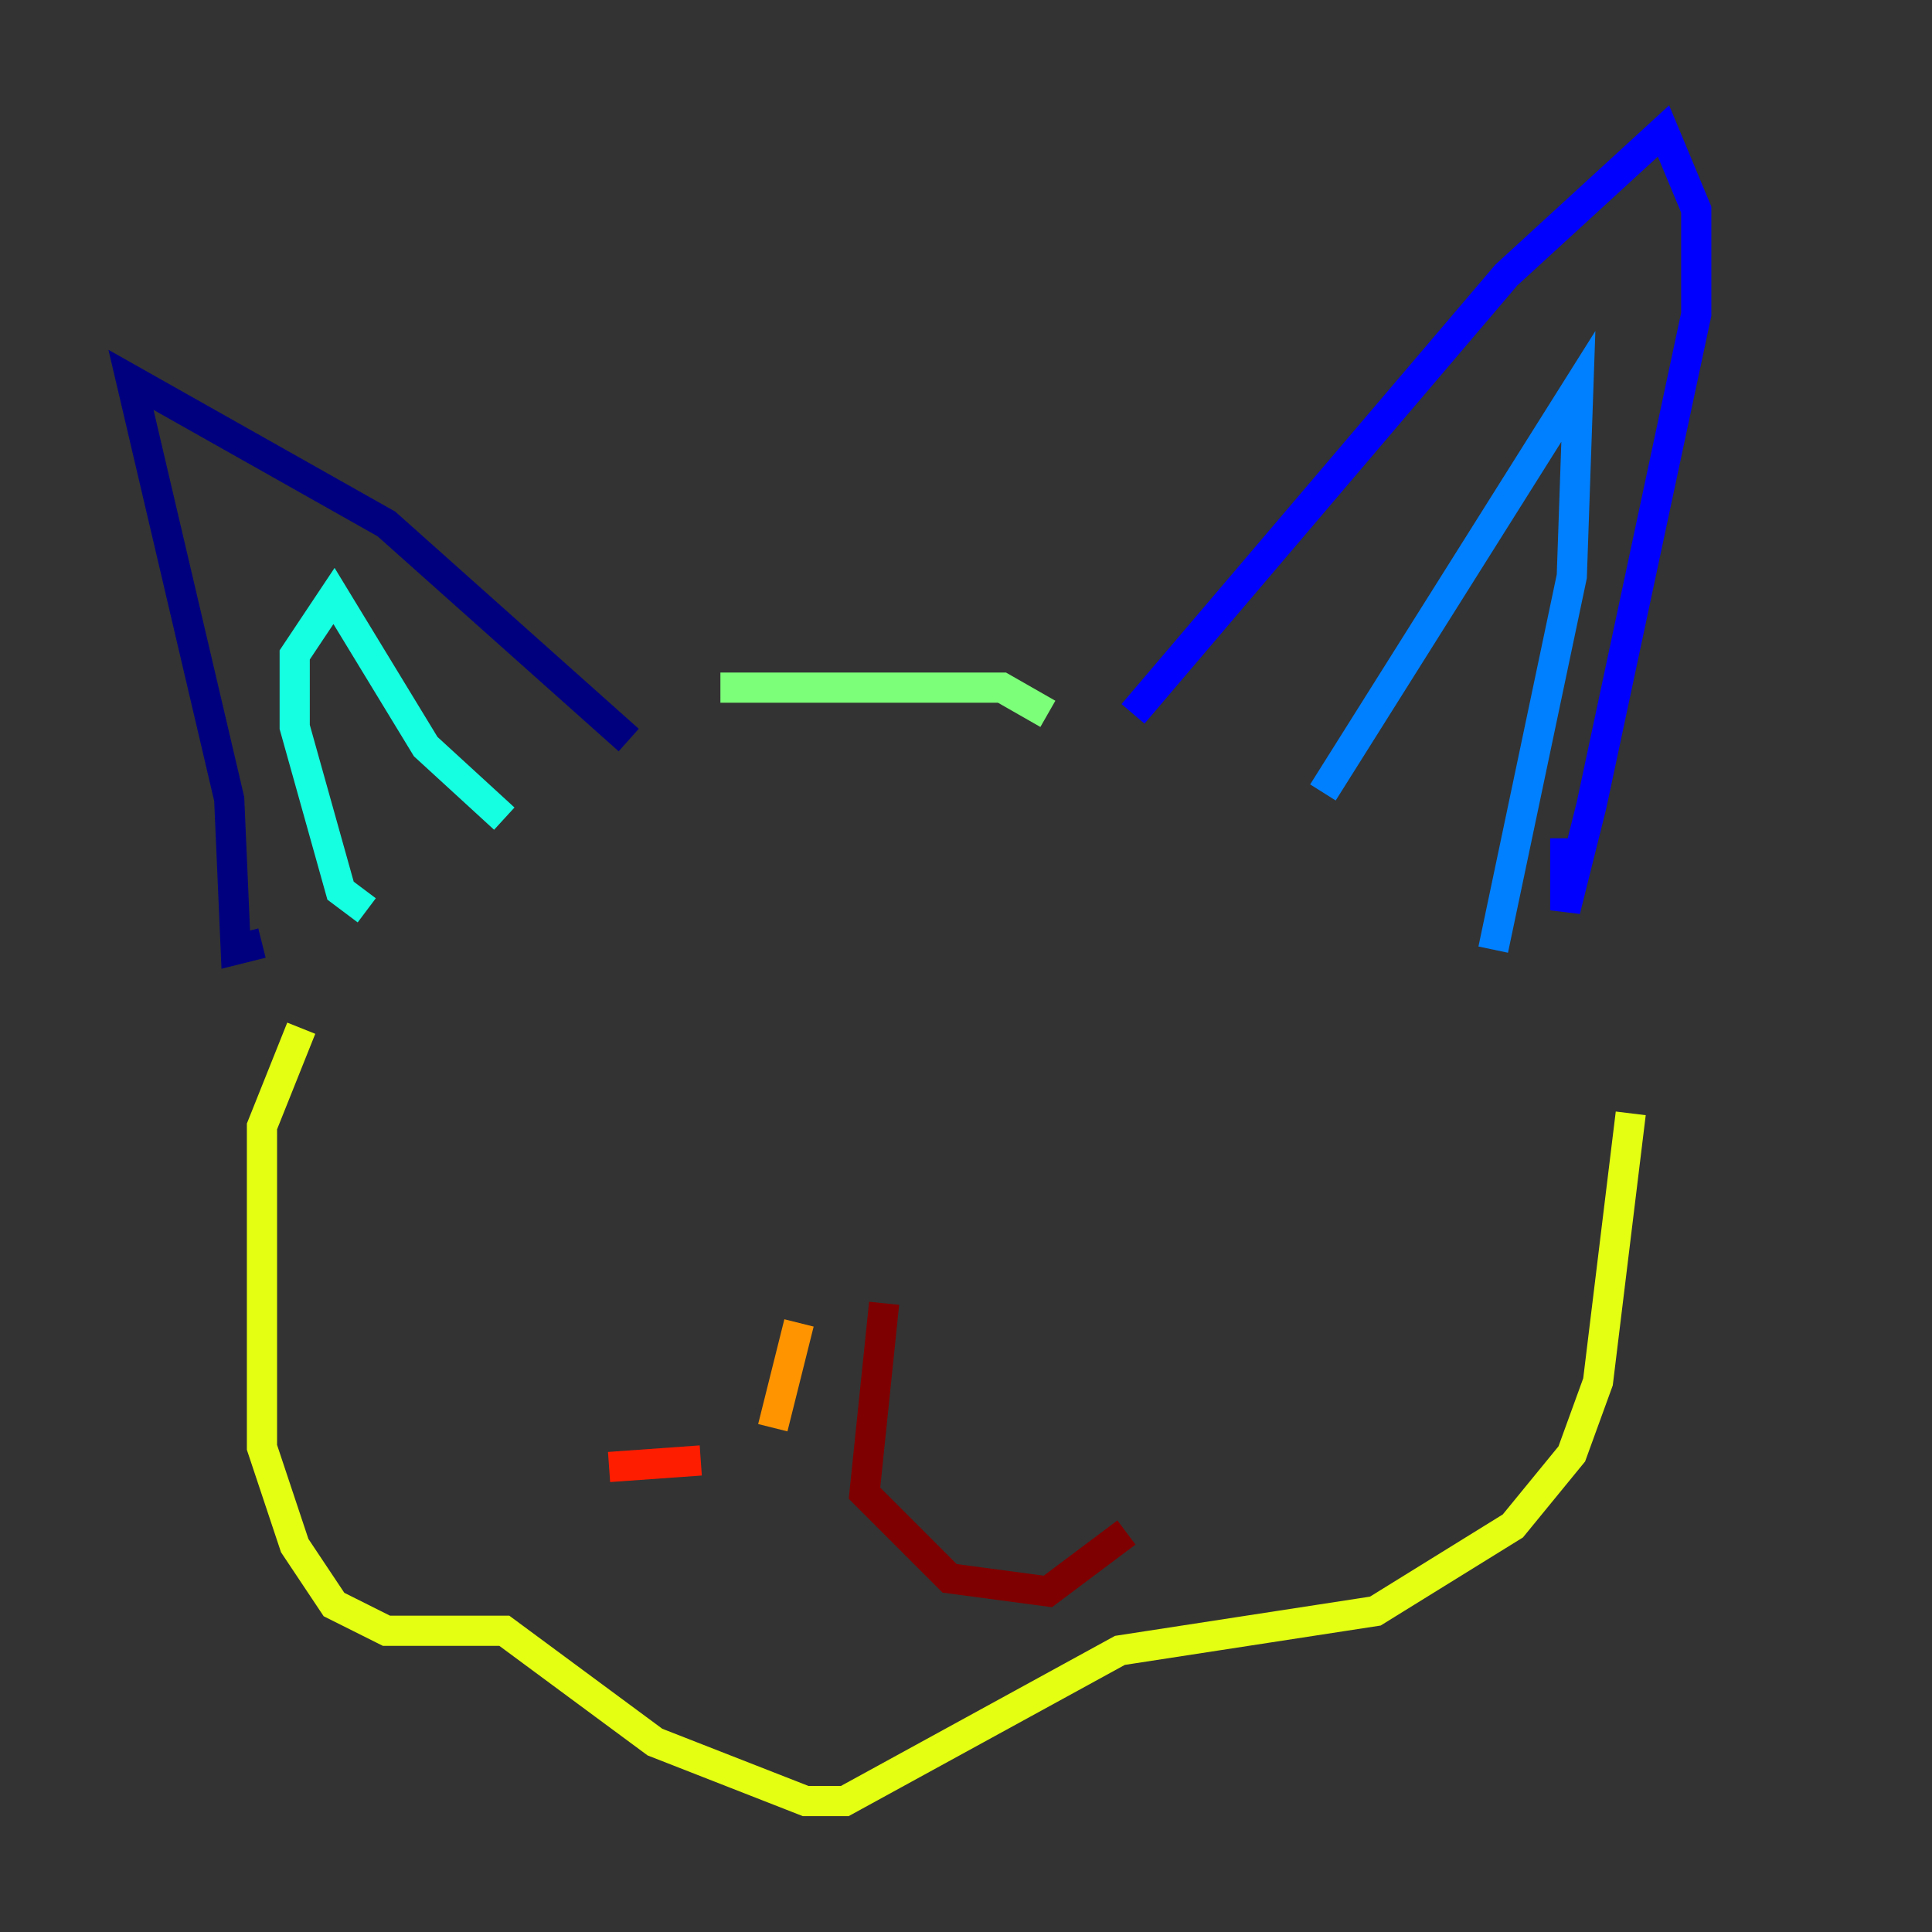 <?xml version="1.0" encoding="utf-8" ?>
<svg baseProfile="tiny" height="128" version="1.2" viewBox="0,0,128,128" width="128" xmlns="http://www.w3.org/2000/svg" xmlns:ev="http://www.w3.org/2001/xml-events" xmlns:xlink="http://www.w3.org/1999/xlink"><rect x="0" y="0" width="128" height="128" fill="#333333" stroke="none"/><defs /><polyline fill="none" points="41.654,49.031 25.6,34.712 8.678,25.166 15.186,52.936 15.62,62.915 17.356,62.481" stroke="#00007f" stroke-width="2" /><polyline fill="none" points="75.064,47.295 99.797,18.224 110.21,8.678 112.38,13.885 112.38,20.827 105.437,53.37 103.702,60.312 103.702,55.539" stroke="#0000ff" stroke-width="2" /><polyline fill="none" points="87.647,52.502 104.57,25.6 104.136,38.183 98.929,62.915" stroke="#0080ff" stroke-width="2" /><polyline fill="none" points="33.41,54.237 28.203,49.464 22.129,39.485 19.525,43.39 19.525,48.163 22.563,59.01 24.298,60.312" stroke="#15ffe1" stroke-width="2" /><polyline fill="none" points="47.729,45.559 66.386,45.559 69.424,47.295" stroke="#7cff79" stroke-width="2" /><polyline fill="none" points="19.959,68.122 17.356,74.63 17.356,95.891 19.525,102.4 22.129,106.305 25.6,108.041 33.41,108.041 43.39,115.417 53.37,119.322 55.973,119.322 74.197,109.342 91.119,106.739 100.231,101.098 104.136,96.325 105.871,91.552 108.041,73.763" stroke="#e4ff12" stroke-width="2" /><polyline fill="none" points="52.936,87.647 51.2,94.59" stroke="#ff9400" stroke-width="2" /><polyline fill="none" points="46.427,96.759 40.352,97.193" stroke="#ff1d00" stroke-width="2" /><polyline fill="none" points="58.576,86.346 57.275,98.929 62.915,104.57 69.424,105.437 74.63,101.532" stroke="#7f0000" stroke-width="2" /></svg>